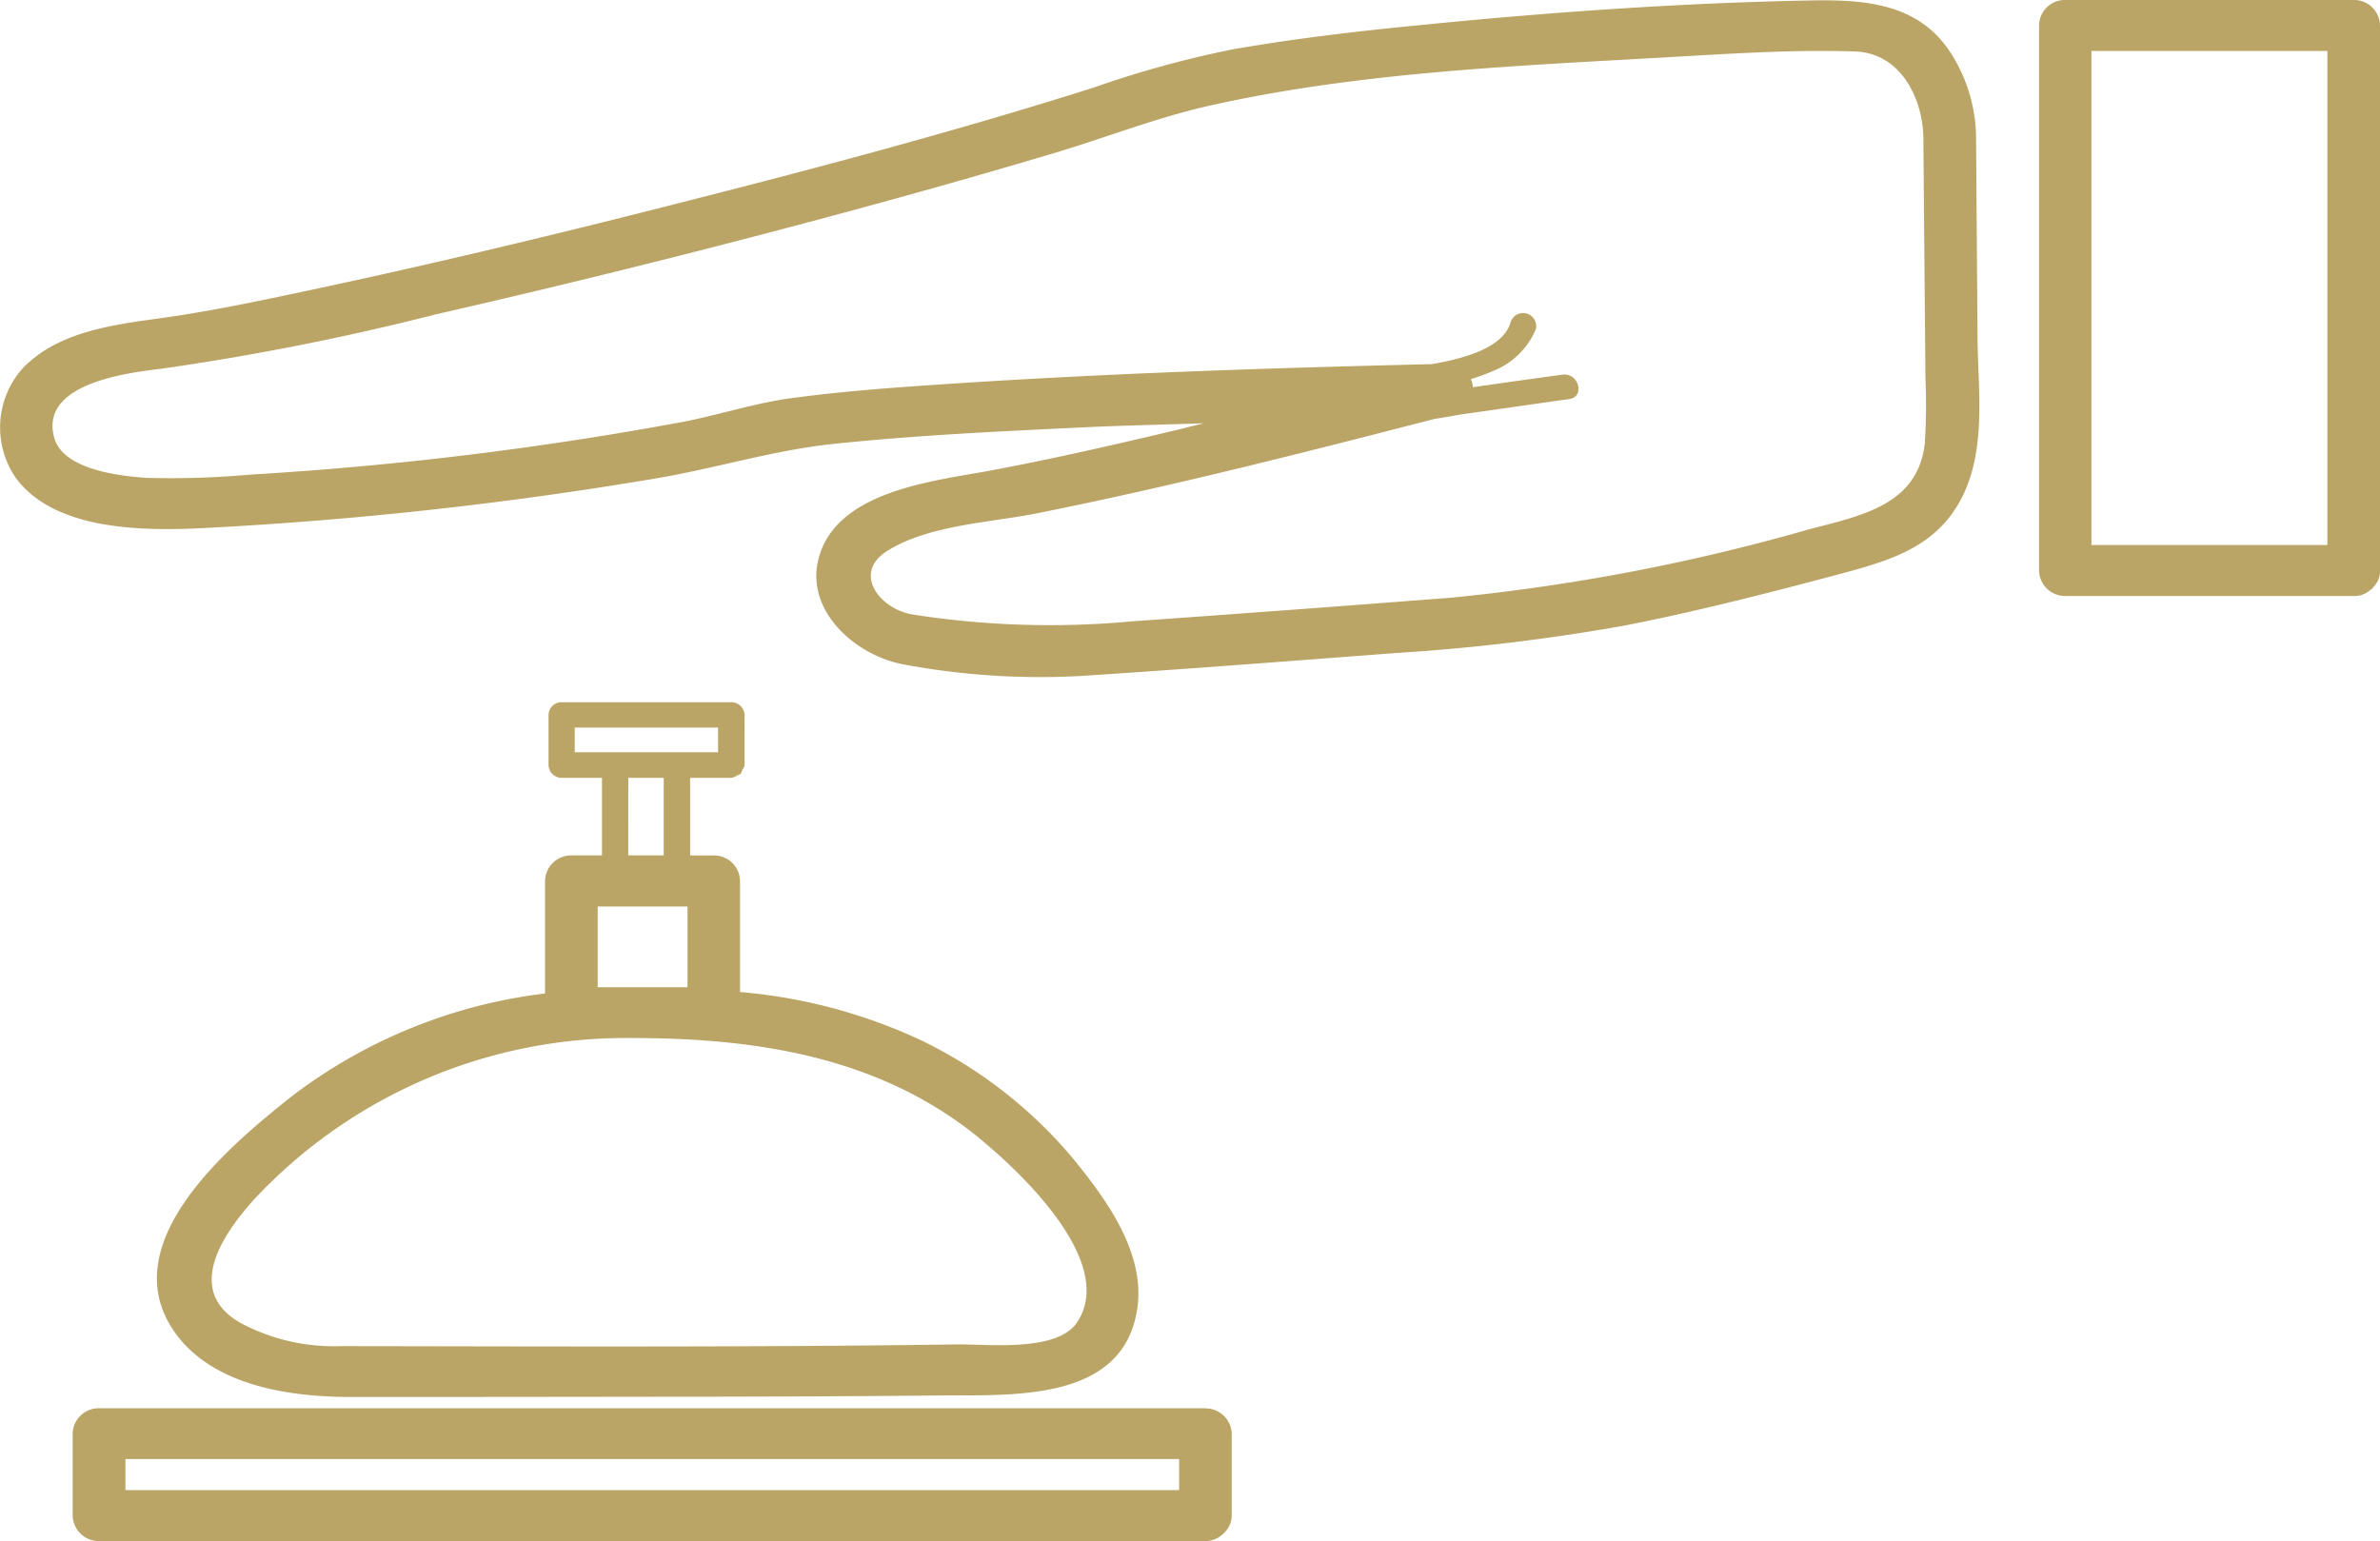 <svg id="Group_318" data-name="Group 318" xmlns="http://www.w3.org/2000/svg" xmlns:xlink="http://www.w3.org/1999/xlink" width="88.462" height="57.292" viewBox="0 0 88.462 57.292">
  <defs>
    <clipPath id="clip-path">
      <path id="Path_11840" data-name="Path 11840" d="M0,14.236H88.462V-43.056H0Z" transform="translate(0 43.056)" fill="#baa566"/>
    </clipPath>
  </defs>
  <g id="Group_317" data-name="Group 317" transform="translate(0 0)" clip-path="url(#clip-path)">
    <g id="Group_316" data-name="Group 316" transform="translate(0 -0.001)">
      <path id="Path_11839" data-name="Path 11839" d="M5.278,7.9a.972.972,0,0,0-.982.945v4.188a19.316,19.316,0,0,0-9.4,3.812c-2.31,1.83-6.643,5.436-4.4,8.729,1.393,2.033,4.267,2.46,6.585,2.46q5.427,0,10.863-.009c3.609,0,7.207-.011,10.815-.045,2.693-.039,6.846.313,7.513-3.017.44-2.145-1.058-4.207-2.339-5.779a17.012,17.012,0,0,0-5.659-4.411,19.808,19.808,0,0,0-6.73-1.794V8.847a.964.964,0,0,0-.975-.945H9.689V5.016h1.528a.421.421,0,0,0,.22-.092.342.342,0,0,0,.125-.055.419.419,0,0,0,.065-.14c.029-.064.086-.112.086-.194V2.677a.491.491,0,0,0-.5-.471h-6.3a.481.481,0,0,0-.486.471V4.536a.487.487,0,0,0,.486.48h1.5V7.9ZM9.593,12.8H6.253v-3h3.34Zm10.853,5.622c1.548,1.267,5.082,4.6,3.639,6.817-.736,1.146-3.313.821-4.545.841-7.617.11-15.234.073-22.851.064a7.375,7.375,0,0,1-3.706-.86c-2.108-1.194-.676-3.3.526-4.624A18.9,18.9,0,0,1,7.53,14.69c4.677,0,9.233.713,12.915,3.728M6.9,4.065H5.4V3.148h5.327v.917Zm.49.951H8.707V7.9H7.389ZM28.838,28.453H-12.286a.964.964,0,0,0-.975.942v3.042a.973.973,0,0,0,.975.954H28.838a.936.936,0,0,0,.621-.232.352.352,0,0,0,.065-.055.326.326,0,0,0,.059-.067.874.874,0,0,0,.237-.6V29.4a.97.97,0,0,0-.982-.942M-7.628,31.495H-11.3V30.34H27.865v1.155ZM72.5-22.959a.961.961,0,0,0-.973-.942H60.8a.961.961,0,0,0-.973.942V-2.685a.968.968,0,0,0,.973.942H71.529a.888.888,0,0,0,.62-.232c.017-.017.047-.027.067-.045a.479.479,0,0,1,.048-.067.827.827,0,0,0,.238-.6ZM70.544-3.639h-8.77V-22.006h8.77ZM57.487-18.666h0a5.909,5.909,0,0,0-1.022-3.385c-1.2-1.74-3.17-1.868-5.136-1.832-4.84.092-9.68.435-14.492.915-2.329.224-4.657.5-6.967.9a38.4,38.4,0,0,0-5.183,1.425c-4.963,1.571-10.014,2.921-15.073,4.206C4.781-15.2-.077-14.033-4.974-13c-1.528.323-3.055.639-4.6.869-1.823.27-4.182.444-5.585,1.969a3.3,3.3,0,0,0-.2,4.05c1.567,2.081,5.184,1.951,7.513,1.814a145.6,145.6,0,0,0,16.3-1.823c2.177-.369,4.277-1.025,6.474-1.267C17.947-7.708,21-7.856,24.046-8c1.586-.082,3.17-.11,4.753-.165-.447.1-.888.222-1.335.323-2.226.526-4.45,1.035-6.7,1.452-2.154.389-5.688.777-6.31,3.293C13.975-1.16,15.873.5,17.67.809a27.593,27.593,0,0,0,6.576.418C28.131.975,32.027.672,35.913.377A74.3,74.3,0,0,0,44.466-.652c2.671-.527,5.3-1.2,7.923-1.9,1.948-.518,3.666-1.025,4.6-2.911.877-1.786.572-3.94.552-5.836Zm-1.9,11.2c-.237,2.339-2.349,2.728-4.313,3.245A74.718,74.718,0,0,1,37.963-1.679Q32.035-1.22,26.1-.8a33.006,33.006,0,0,1-8.151-.257c-1.232-.214-2.234-1.545-.937-2.359,1.548-.979,3.867-1.053,5.643-1.416,4.934-.989,9.831-2.237,14.7-3.494.41-.057.83-.149,1.222-.2,1.261-.176,2.522-.362,3.78-.538.621-.082.354-1-.257-.906-1.041.14-2.082.289-3.114.435l-.2.029a1.025,1.025,0,0,0-.076-.3,8.447,8.447,0,0,0,.9-.334,2.849,2.849,0,0,0,1.517-1.534.488.488,0,0,0-.942-.25c-.259.954-1.738,1.359-2.941,1.562-6.339.149-12.678.362-19,.805-1.633.112-3.265.251-4.887.471-1.3.188-2.55.592-3.847.853A130.394,130.394,0,0,1-6.673-6.255a33.129,33.129,0,0,1-3.81.121C-11.523-6.2-13.594-6.44-13.938-7.6c-.591-2.005,2.6-2.431,3.943-2.588A96.547,96.547,0,0,0,.238-12.213q7.874-1.8,15.684-3.92,3.734-1.012,7.437-2.118c1.832-.555,3.635-1.257,5.518-1.694,5.516-1.256,11.377-1.5,17.028-1.82,2.338-.13,4.716-.3,7.064-.222,1.756.047,2.579,1.832,2.559,3.321l.076,8.8a22.478,22.478,0,0,1-.02,2.4" transform="translate(15.962 23.901)" fill="#baa566"/>
    </g>
  </g>
</svg>
